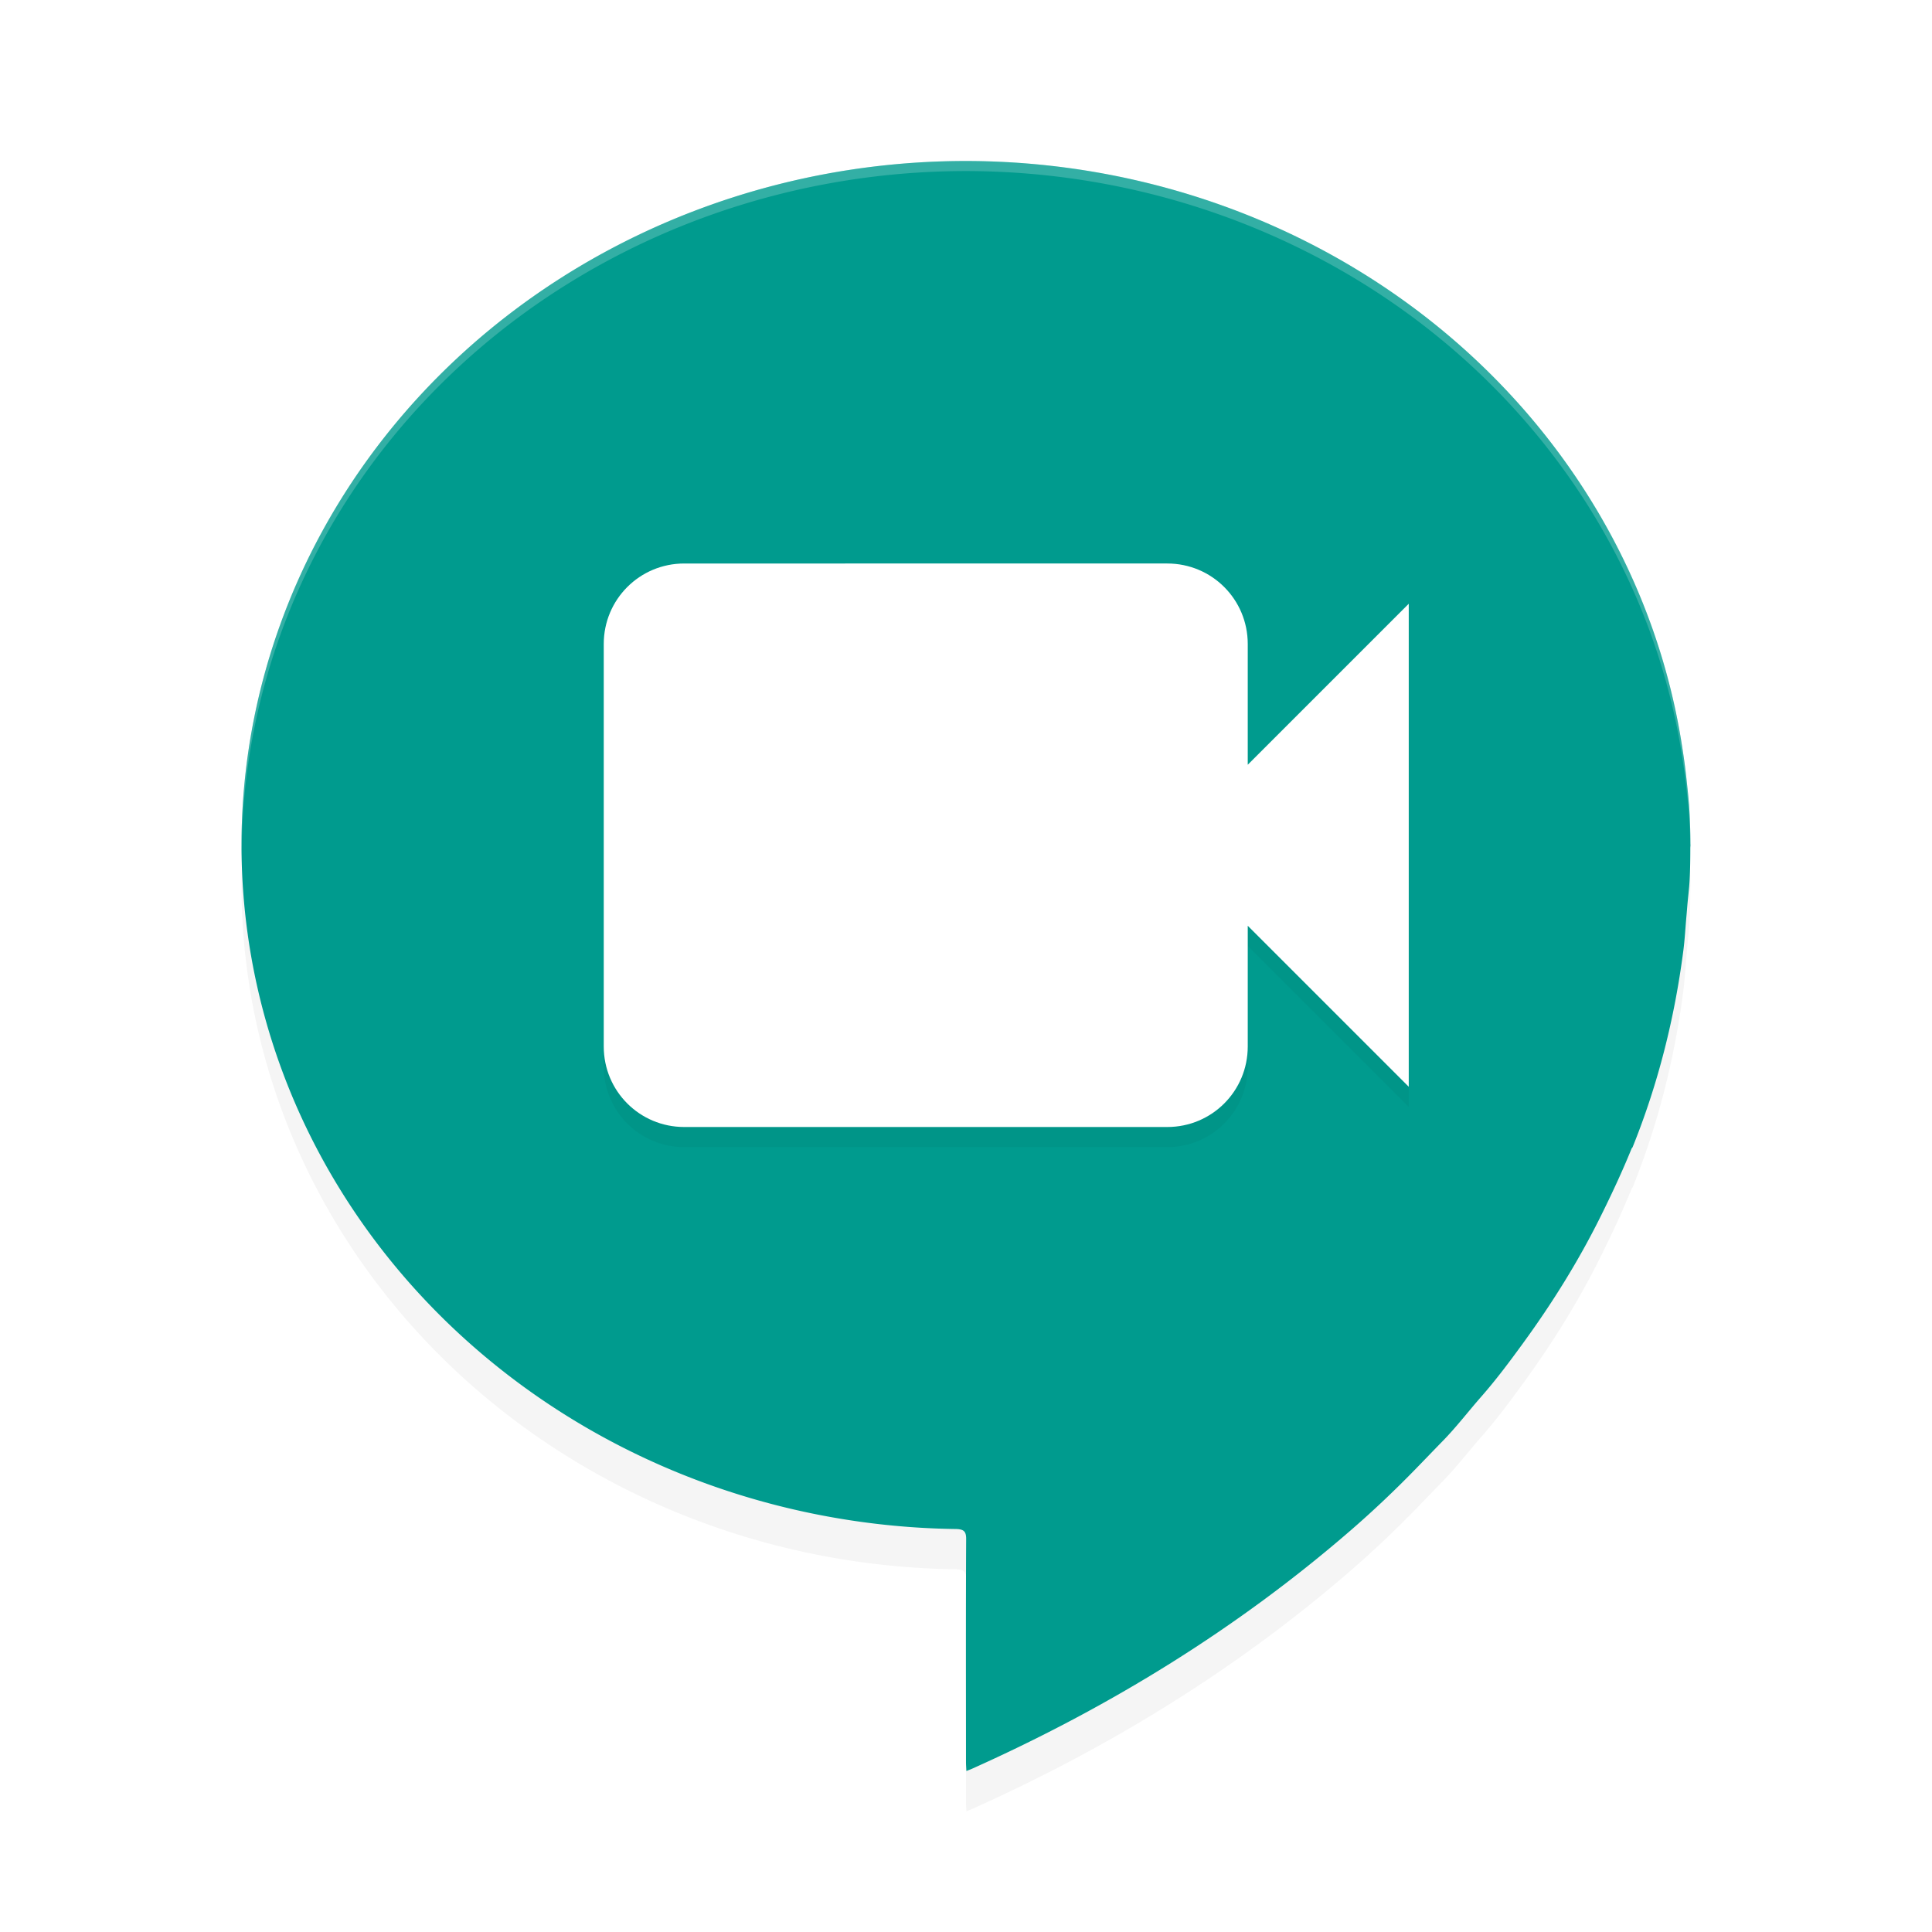 <?xml version="1.0" encoding="UTF-8" standalone="no"?>
<svg
   xmlns:dc="http://purl.org/dc/elements/1.1/"
   xmlns:cc="http://creativecommons.org/ns#"
   xmlns:rdf="http://www.w3.org/1999/02/22-rdf-syntax-ns#"
   xmlns:svg="http://www.w3.org/2000/svg"
   xmlns="http://www.w3.org/2000/svg"
   xmlns:sodipodi="http://sodipodi.sourceforge.net/DTD/sodipodi-0.dtd"
   xmlns:inkscape="http://www.inkscape.org/namespaces/inkscape"
   width="192"
   height="192"
   version="1.1"
   id="svg14"
   sodipodi:docname="google_hangouts_meet.svg"
   inkscape:version="0.92.3 (2405546, 2018-03-11)">
  <defs
     id="defs18">
    <filter
       inkscape:collect="always"
       style="color-interpolation-filters:sRGB"
       id="filter844"
       x="-0.051"
       width="1.101"
       y="-0.046"
       height="1.091">
      <feGaussianBlur
         inkscape:collect="always"
         stdDeviation="3.04"
         id="feGaussianBlur846" />
    </filter>
    <filter
       inkscape:collect="always"
       style="color-interpolation-filters:sRGB"
       id="filter860"
       x="-0.041"
       width="1.082"
       y="-0.058"
       height="1.117">
      <feGaussianBlur
         inkscape:collect="always"
         stdDeviation="1.36"
         id="feGaussianBlur862" />
    </filter>
  </defs>
  <sodipodi:namedview
     pagecolor="#ffffff"
     bordercolor="#666666"
     borderopacity="1"
     objecttolerance="10"
     gridtolerance="10"
     guidetolerance="10"
     inkscape:pageopacity="0"
     inkscape:pageshadow="2"
     inkscape:window-width="1920"
     inkscape:window-height="1018"
     id="namedview16"
     showgrid="false"
     inkscape:zoom="1"
     inkscape:cx="96"
     inkscape:cy="89.753989"
     inkscape:window-x="0"
     inkscape:window-y="32"
     inkscape:window-maximized="1"
     inkscape:current-layer="svg14" />
  <path
     inkscape:connector-curvature="0"
     id="path2"
     d="m 96,20 a 72,68 0 0 0 -72,68 72,68 0 0 0 71.062,67.953 c 0.716,0.034 0.958,0.233 0.953,1 -0.038,6.988 -0.018,15.182 -0.016,22.172 9.12e-4,0.271 0.023,0.538 0.039,0.875 0.237,-0.092 0.388,-0.147 0.531,-0.211 13.772,-6.167 26.413,-13.959 37.687,-23.727 2.243,-1.943 4.389,-3.981 6.453,-6.102 0.884,-0.907 1.763,-1.828 2.648,-2.734 1.368,-1.395 2.554,-2.953 3.844,-4.422 1.49,-1.694 2.829,-3.493 4.148,-5.305 2.917,-4.004 5.522,-8.181 7.711,-12.594 1.107,-2.231 2.161,-4.48 3.094,-6.781 0.031,-0.043 0.074,-0.078 0.094,-0.125 2.543,-6.302 4.171,-12.826 5.039,-19.516 0.146,-1.124 0.204,-2.254 0.305,-3.383 a 72,68 0 0 0 0.078,-0.93 c 0.071,-0.902 0.194,-1.8 0.242,-2.703 0.057,-1.079 0.069,-2.158 0.07,-3.234 A 72,68 0 0 0 168,88 72,68 0 0 0 167.992,87.883 c -0.006,-1.323 -0.05,-2.644 -0.141,-3.961 -0.001,-0.021 -0.006,-0.042 -0.008,-0.063 a 72,68 0 0 0 -0.195,-1.992 c -0.112,-1.101 -0.25,-2.2 -0.422,-3.297 A 72,68 0 0 0 96,20 Z"
     style="opacity:0.2;stroke-width:4;filter:url(#filter844)" />
  <path
     inkscape:connector-curvature="0"
     id="path4"
     d="m 96,16 a 72,68 0 0 0 -72,68 72,68 0 0 0 71.062,67.953 c 0.716,0.034 0.958,0.233 0.953,1 -0.038,6.988 -0.018,15.182 -0.016,22.172 9.12e-4,0.271 0.023,0.538 0.039,0.875 0.237,-0.092 0.388,-0.147 0.531,-0.211 13.772,-6.167 26.413,-13.959 37.687,-23.727 2.243,-1.943 4.389,-3.981 6.453,-6.102 0.884,-0.907 1.763,-1.828 2.648,-2.734 1.368,-1.395 2.554,-2.953 3.844,-4.422 1.49,-1.694 2.829,-3.493 4.148,-5.305 2.917,-4.004 5.522,-8.181 7.711,-12.594 1.107,-2.231 2.161,-4.48 3.094,-6.781 0.031,-0.043 0.074,-0.078 0.094,-0.125 2.543,-6.302 4.171,-12.826 5.039,-19.516 0.146,-1.124 0.204,-2.254 0.305,-3.383 a 72,68 0 0 0 0.078,-0.93 c 0.071,-0.902 0.194,-1.8 0.242,-2.703 0.057,-1.079 0.069,-2.158 0.07,-3.234 A 72,68 0 0 0 168,84 72,68 0 0 0 167.992,83.883 c -0.006,-1.323 -0.05,-2.644 -0.141,-3.961 -0.001,-0.021 -0.006,-0.042 -0.008,-0.063 a 72,68 0 0 0 -0.195,-1.992 c -0.112,-1.101 -0.25,-2.2 -0.422,-3.297 A 72,68 0 0 0 96,16 Z"
     style="fill:#009b8e;stroke-width:4" />
  <path
     inkscape:connector-curvature="0"
     id="path6"
     d="m 68,57.999 c -4.432,0 -8,3.568 -8,8 v 40 c 0,4.432 3.568,8 8,8 h 48 c 4.432,0 8,-3.568 8,-8 v -12 l 16,16 v -48 l -16,16 v -12 c 0,-4.432 -3.568,-8 -8,-8 z"
     style="opacity:0.2;fill-rule:evenodd;stroke-width:4;filter:url(#filter860)" />
  <path
     inkscape:connector-curvature="0"
     id="path8"
     d="m 68,56 c -4.432,0 -8,3.568 -8,8 v 40 c 0,4.432 3.568,8 8,8 h 48 c 4.432,0 8,-3.568 8,-8 V 92 l 16,16 V 60 L 124,76 V 64 c 0,-4.432 -3.568,-8 -8,-8 z"
     style="fill:#ffffff;fill-rule:evenodd;stroke-width:4" />
  <path
     style="opacity:0.2;fill:#ffffff;stroke-width:4"
     d="M 96 16 A 72 68 0 0 0 24 84 A 72 68 0 0 0 24.023 84.395 A 72 68 0 0 1 96 17 A 72 68 0 0 1 167.227 75.57 C 167.398 76.667 167.536 77.766 167.648 78.867 A 72 68 0 0 1 167.844 80.859 C 167.846 80.88 167.851 80.901 167.852 80.922 C 167.93 82.068 167.968 83.217 167.982 84.367 C 167.983 84.323 167.984 84.279 167.984 84.234 A 72 68 0 0 0 168 84 A 72 68 0 0 0 167.992 83.883 C 167.986 82.56 167.942 81.239 167.852 79.922 C 167.851 79.901 167.846 79.88 167.844 79.859 A 72 68 0 0 0 167.648 77.867 C 167.536 76.766 167.398 75.667 167.227 74.57 A 72 68 0 0 0 96 16 z "
     id="path10" />
</svg>
